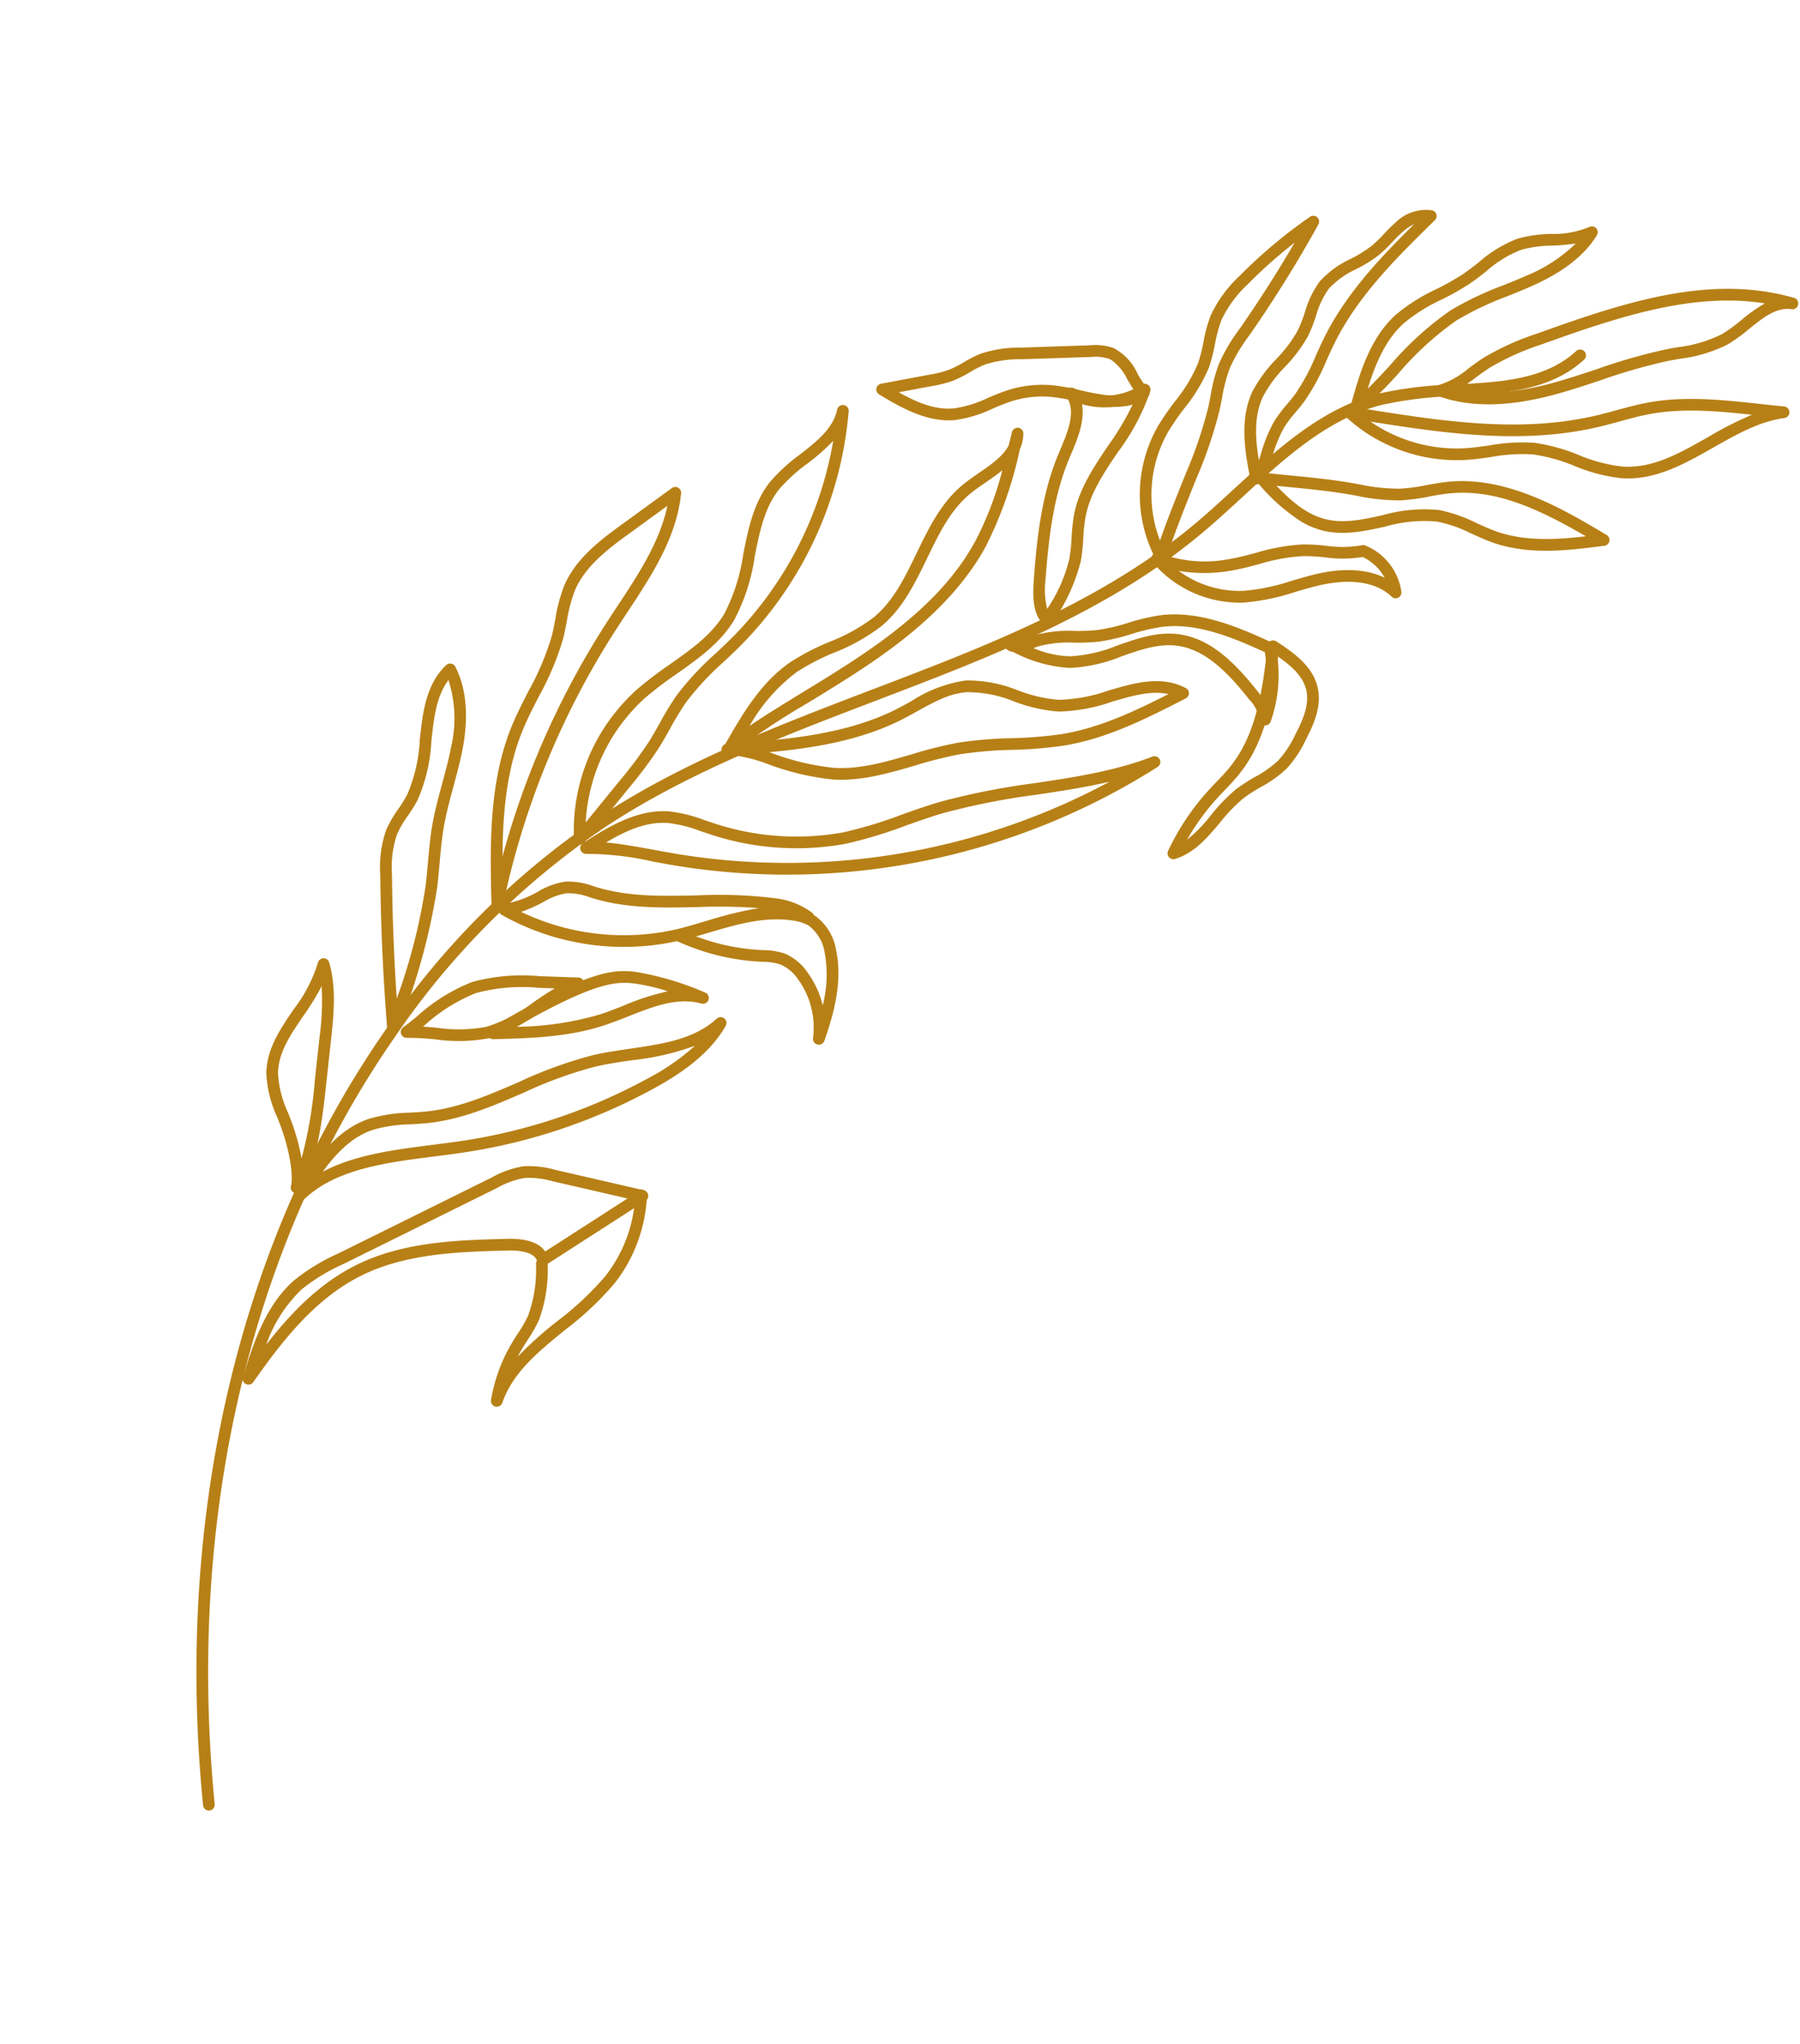 <svg xmlns="http://www.w3.org/2000/svg" width="216.079" height="245.389" viewBox="0 0 216.079 245.389">
  <g id="Groupe_491" data-name="Groupe 491" transform="translate(39.556 -135.85)">
    <path id="Tracé_181" data-name="Tracé 181" d="M28.547,234.382a.7.7,0,0,1-.571-.293C7.641,205.724-2.154,173.256.4,142.666A95.784,95.784,0,0,1,9.85,107.559c5.4-10.775,13.178-20.343,20.7-29.6C39.714,66.7,49.186,55.052,54.177,41.328c.722-1.985,1.376-4.072,2.009-6.091,2.071-6.613,4.213-13.451,9.188-18.384a46.732,46.732,0,0,1,7.533-5.65C77.534,8.193,81.9,5.352,83.445.489a.7.7,0,0,1,1.338.425c-1.695,5.34-6.481,8.453-11.11,11.464a45.671,45.671,0,0,0-7.31,5.471c-4.728,4.687-6.817,11.357-8.838,17.805-.637,2.035-1.3,4.138-2.028,6.153C50.424,55.754,40.877,67.494,31.644,78.847c-7.478,9.2-15.211,18.7-20.538,29.341A94.409,94.409,0,0,0,1.8,142.782c-2.523,30.259,7.18,62.4,27.32,90.49a.7.7,0,0,1-.57,1.111Z" transform="translate(77.635 135.85) rotate(30)" fill="#b78016"/>
    <path id="Tracé_182" data-name="Tracé 182" d="M.7,31.579A.7.7,0,0,1,.238,30.35a10.267,10.267,0,0,0,2.068-3.516c.289-.662.589-1.346.931-2.006A32.221,32.221,0,0,1,7.41,19.052C14.948,10.1,21.99,2.5,31.845.021a.7.7,0,0,1,.438,1.33c-1.695.7-2.418,2.575-3.183,4.56a20.448,20.448,0,0,1-1.306,2.922,17.45,17.45,0,0,1-4.138,4.382c-.363.306-.727.61-1.082.92a67.119,67.119,0,0,0-5.829,6.038c-1.205,1.358-2.451,2.761-3.753,4.08C8.858,28.442,4.879,30.834.827,31.568A.734.734,0,0,1,.7,31.579ZM29.2,2.331C21.239,5.387,15.06,12.149,8.483,19.956a31.126,31.126,0,0,0-4,5.518c-.321.619-.612,1.282-.892,1.923a24.451,24.451,0,0,1-1.1,2.3c3.119-1.013,6.246-3.134,9.5-6.435,1.275-1.292,2.509-2.681,3.7-4.025a68.315,68.315,0,0,1,5.955-6.163c.362-.316.732-.627,1.1-.939a16.186,16.186,0,0,0,3.826-4.014,19.3,19.3,0,0,0,1.208-2.72A18.334,18.334,0,0,1,29.2,2.331Z" transform="translate(148.188 155.654) rotate(30)" fill="#b78016"/>
    <path id="Tracé_183" data-name="Tracé 183" d="M2.043,33.724H2.01a.7.7,0,0,1-.646-.525C.435,29.625-.719,25.178.584,21.08a21.8,21.8,0,0,1,2.68-5.108,32.01,32.01,0,0,0,1.868-3.161c.346-.706.651-1.466.946-2.2A15.358,15.358,0,0,1,8.685,5.836a15.672,15.672,0,0,1,3.273-2.55A11.13,11.13,0,0,0,15.442.317a.7.7,0,0,1,1.288.4c-.1,3.809-2.239,7.159-3.836,9.347-.588.805-1.211,1.6-1.812,2.369a36.931,36.931,0,0,0-3.825,5.549A37.19,37.19,0,0,0,4.4,26.967a53.494,53.494,0,0,1-1.7,6.294A.7.7,0,0,1,2.043,33.724ZM15.032,2.83a22.39,22.39,0,0,1-2.313,1.636A14.411,14.411,0,0,0,9.728,6.777a14.093,14.093,0,0,0-2.347,4.354c-.3.761-.62,1.547-.989,2.3a32.848,32.848,0,0,1-1.949,3.3,20.476,20.476,0,0,0-2.521,4.773c-.914,2.873-.462,6.058.2,8.926.333-1.216.619-2.474.915-3.776a38.237,38.237,0,0,1,2.975-9.317,38.156,38.156,0,0,1,3.965-5.766c.6-.76,1.211-1.546,1.785-2.332A18.622,18.622,0,0,0,15.032,2.83Z" transform="translate(138.008 155.108) rotate(30)" fill="#b78016"/>
    <path id="Tracé_184" data-name="Tracé 184" d="M4.842,27.922a18.826,18.826,0,0,1-4.3-.49A.7.7,0,0,1,.45,26.093L1.9,25.539c8.757-3.351,17.813-6.815,24.726-13.363.566-.537,1.128-1.1,1.672-1.654.892-.9,1.814-1.835,2.807-2.681,3.437-2.933,7.624-4.78,11.674-6.564.908-.4,1.817-.8,2.715-1.212a.7.7,0,0,1,.722,1.193C43.835,3.1,42.2,5.879,40.628,8.566c-1.984,3.381-4.035,6.878-7.625,8.673a20.366,20.366,0,0,1-5.725,1.586,20.766,20.766,0,0,0-4.971,1.281,20.658,20.658,0,0,0-4.228,2.8c-.8.626-1.624,1.273-2.493,1.846A19.661,19.661,0,0,1,4.842,27.922ZM3.414,26.461a18.266,18.266,0,0,0,11.4-2.886c.821-.542,1.624-1.17,2.4-1.779a22.037,22.037,0,0,1,4.523-2.974,22.209,22.209,0,0,1,5.3-1.382,19.023,19.023,0,0,0,5.337-1.457c3.218-1.61,5.075-4.776,7.042-8.128a43.254,43.254,0,0,1,3.248-5c-3.742,1.654-7.559,3.408-10.652,6.049-.948.808-1.849,1.719-2.72,2.6-.552.558-1.122,1.134-1.7,1.686C20.743,19.68,11.98,23.179,3.414,26.461Z" transform="translate(135.232 161.839) rotate(30)" fill="#b78016"/>
    <path id="Tracé_185" data-name="Tracé 185" d="M5.642,39.175a.7.7,0,0,1-.53-.241C3.1,36.618.332,33.446.029,29.64a16.856,16.856,0,0,1,.53-4.8,16.582,16.582,0,0,0,.52-4.183,16.849,16.849,0,0,0-.357-2.408,11.589,11.589,0,0,1-.3-4.1,11.573,11.573,0,0,1,1.868-4.2A15.871,15.871,0,0,0,3.657,7.409a15.422,15.422,0,0,0,.582-2.025,19.425,19.425,0,0,1,.529-1.912A5.184,5.184,0,0,1,7.811.036a.7.7,0,0,1,.9.855C7.021,6.95,5.277,13.216,5.655,19.574c.047.786.128,1.593.206,2.373a26.292,26.292,0,0,1,.16,5.6c-.061.542-.156,1.08-.247,1.6a15.165,15.165,0,0,0-.294,2.389,16.716,16.716,0,0,0,.529,3.731,7.744,7.744,0,0,1,.309,3.4.7.7,0,0,1-.523.493A.668.668,0,0,1,5.642,39.175ZM6.8,2.534a5.808,5.808,0,0,0-.7,1.4A17.989,17.989,0,0,0,5.6,5.711a16.869,16.869,0,0,1-.638,2.208,17.282,17.282,0,0,1-1.484,2.769,10.387,10.387,0,0,0-1.677,3.68A10.407,10.407,0,0,0,2.1,17.975a18.166,18.166,0,0,1,.382,2.609,17.875,17.875,0,0,1-.549,4.539,15.589,15.589,0,0,0-.5,4.4c.2,2.5,1.577,4.668,3.393,6.893-.056-.275-.12-.562-.184-.854a17.769,17.769,0,0,1-.562-4.056A16.422,16.422,0,0,1,4.392,28.9c.091-.521.178-1.014.235-1.514a24.819,24.819,0,0,0-.162-5.3c-.08-.794-.163-1.615-.211-2.43C3.9,13.782,5.277,8.074,6.8,2.534Z" transform="translate(125.59 157.16) rotate(30)" fill="#b78016"/>
    <path id="Tracé_186" data-name="Tracé 186" d="M7.447,16.974A23.052,23.052,0,0,1,.486,15.521.7.7,0,0,1,.42,14.21c.972-.427,1.937-.866,2.9-1.3,2.194-1,4.462-2.029,6.757-2.887.362-.135.728-.267,1.092-.4a22.911,22.911,0,0,0,4.569-2.029,22.764,22.764,0,0,0,2.536-1.964c.635-.54,1.293-1.1,1.991-1.6,5.819-4.2,13.835-4.083,19.689-4a.7.7,0,0,1,.416,1.26c-3.343,2.555-7.133,5.449-11.656,6.339C27.768,7.81,26.8,7.9,25.872,8a16.544,16.544,0,0,0-4.309.8,16.88,16.88,0,0,0-5.145,3.669c-1.82,1.663-3.7,3.382-6.142,4.114A9.806,9.806,0,0,1,7.447,16.974ZM2.69,14.734c2.577.752,4.945,1.17,7.183.5,2.134-.641,3.816-2.177,5.6-3.806a18.187,18.187,0,0,1,5.594-3.945A17.9,17.9,0,0,1,25.735,6.6c.9-.088,1.828-.179,2.707-.351,3.5-.69,6.627-2.745,9.436-4.836h-.295c-6.371,0-12.01.517-16.5,3.755-.653.471-1.288,1.012-1.9,1.535a24.215,24.215,0,0,1-2.7,2.08,24.328,24.328,0,0,1-4.843,2.164c-.36.13-.72.26-1.078.393-2.25.841-4.5,1.862-6.667,2.849Z" transform="translate(118.721 180.068) rotate(30)" fill="#b78016"/>
    <path id="Tracé_187" data-name="Tracé 187" d="M9.387,45.355a.7.7,0,0,1-.367-.1A16.621,16.621,0,0,1,1.243,31.273a32.56,32.56,0,0,1,.279-3.558,18.483,18.483,0,0,0,.11-5.395,18.683,18.683,0,0,0-.717-2.55A17.267,17.267,0,0,1,.083,16.6a15.378,15.378,0,0,1,.643-5.885A59.47,59.47,0,0,1,4.481.4.7.7,0,0,1,5.817.689,152.143,152.143,0,0,1,5.31,16.157l-.026.3a20.031,20.031,0,0,0-.047,4.52,19.626,19.626,0,0,0,.988,3.552c.165.479.331.958.481,1.44a52.842,52.842,0,0,1,1.671,8.409c.518,3.637,1.053,7.4,1.694,10.118a.7.7,0,0,1-.684.863ZM4.437,3.993a58.043,58.043,0,0,0-2.353,7.076,14.159,14.159,0,0,0-.61,5.345,16.142,16.142,0,0,0,.773,2.914,19.965,19.965,0,0,1,.767,2.745,19.824,19.824,0,0,1-.1,5.8,31.206,31.206,0,0,0-.27,3.4A15.234,15.234,0,0,0,8.328,43.052c-.492-2.516-.922-5.538-1.341-8.479a51.821,51.821,0,0,0-1.62-8.187c-.147-.469-.309-.935-.469-1.4a21,21,0,0,1-1.05-3.808,21.131,21.131,0,0,1,.036-4.842l.026-.3C4.246,12.048,4.422,8.01,4.437,3.993Z" transform="translate(114.012 159.296) rotate(30)" fill="#b78016"/>
    <path id="Tracé_188" data-name="Tracé 188" d="M5.033,15.386a13.306,13.306,0,0,1-4.572-.8.7.7,0,0,1,.154-1.356A15.43,15.43,0,0,0,8.193,9.677c.845-.7,1.655-1.507,2.437-2.283a24.038,24.038,0,0,1,4.329-3.663A24.653,24.653,0,0,1,17.464,2.46a13.135,13.135,0,0,0,3.7-2.2.7.7,0,0,1,.383-.186,7.093,7.093,0,0,1,6.518,2.624.7.7,0,0,1-.719,1.114c-3.24-.78-6.376,1.519-7.957,2.959C18.586,7.5,17.81,8.312,17.058,9.1a26.223,26.223,0,0,1-4.728,4.209A13.682,13.682,0,0,1,5.033,15.386ZM3.681,13.911a12.332,12.332,0,0,0,7.895-1.789,24.763,24.763,0,0,0,4.467-3.993c.768-.8,1.561-1.634,2.4-2.4,1.443-1.316,4.056-3.26,7.05-3.466a5.77,5.77,0,0,0-3.535-.83,15.089,15.089,0,0,1-3.91,2.3,23.162,23.162,0,0,0-2.362,1.2A22.627,22.627,0,0,0,11.62,8.39c-.8.8-1.635,1.624-2.529,2.366A18.544,18.544,0,0,1,3.681,13.911Z" transform="translate(105.715 190.498) rotate(30)" fill="#b78016"/>
    <path id="Tracé_189" data-name="Tracé 189" d="M11.777,31.181a.713.713,0,0,1-.17-.021c-1.766-.439-2.841-2.4-3.711-4.206-2.024-4.2-4.241-9.123-4.911-14.414l-.054-.433C2.638,9.737,2.3,7.05.4,6.14A.7.7,0,0,1,.677,4.8,8.041,8.041,0,0,0,7.448.394.7.7,0,0,1,8.761.53a26.349,26.349,0,0,1,.293,8.275c-.215,3.092-.42,6.014.553,8.75a21.709,21.709,0,0,0,1.023,2.288,22.138,22.138,0,0,1,1.112,2.512,22.362,22.362,0,0,1,.736,8.148.7.7,0,0,1-.7.677ZM2.441,5.972c1.338,1.551,1.634,3.949,1.884,5.964l.053.428c.644,5.082,2.807,9.881,4.783,13.982a9.613,9.613,0,0,0,1.95,2.993,18.242,18.242,0,0,0-.695-6.521,20.911,20.911,0,0,0-1.045-2.353,22.764,22.764,0,0,1-1.086-2.438c-1.071-3.013-.847-6.218-.631-9.319A33.309,33.309,0,0,0,7.709,2.6,9.65,9.65,0,0,1,2.441,5.972Z" transform="translate(91.199 177.976) rotate(30)" fill="#b78016"/>
    <path id="Tracé_190" data-name="Tracé 190" d="M2.068,18.943c-.479,0-.941-.007-1.378-.015a.7.7,0,0,1-.446-1.235l4.466-3.828a13.43,13.43,0,0,0,1.751-1.692,13.34,13.34,0,0,0,1.108-1.705A14.716,14.716,0,0,1,8.789,8.6,14.858,14.858,0,0,1,12.67,5.513l6.992-4.356a6.615,6.615,0,0,1,2.6-1.124A6.456,6.456,0,0,1,26.29,1.254a10.415,10.415,0,0,0,2.014.961.7.7,0,0,1,.449.928c-.794,2.017-3.177,3.23-4.527,3.773-.824.331-1.672.6-2.492.853a24.685,24.685,0,0,0-2.946,1.055,12.211,12.211,0,0,0-3.837,2.768c-.571.614-1.1,1.315-1.613,1.992a15.348,15.348,0,0,1-3.22,3.447C7.731,18.723,4.646,18.943,2.068,18.943Zm20.7-17.538a2.318,2.318,0,0,0-.318.021,5.442,5.442,0,0,0-2.041.922L13.413,6.7a13.586,13.586,0,0,0-3.53,2.775,13.553,13.553,0,0,0-1.1,1.695,14.531,14.531,0,0,1-1.229,1.882,14.65,14.65,0,0,1-1.93,1.876l-3.033,2.6c2.586-.039,4.875-.343,6.713-1.645a14.082,14.082,0,0,0,2.912-3.148c.534-.7,1.086-1.434,1.705-2.1a13.627,13.627,0,0,1,4.283-3.09,26.288,26.288,0,0,1,3.111-1.117c.794-.247,1.615-.5,2.386-.814A7.677,7.677,0,0,0,27.1,3.26c-.52-.23-1.015-.51-1.5-.783A6.16,6.16,0,0,0,22.764,1.406Z" transform="translate(74.852 166.469) rotate(30)" fill="#b78016"/>
    <path id="Tracé_191" data-name="Tracé 191" d="M.977,16.653a1.4,1.4,0,0,1-.545-.112.7.7,0,0,1,.216-1.348l.545-.044A9,9,0,0,0,2.461,13.9c.183-.2.364-.409.544-.6A15.559,15.559,0,0,1,6.69,10.659,23.261,23.261,0,0,0,8.969,9.227a22.9,22.9,0,0,0,2.823-2.639,25.314,25.314,0,0,1,2.871-2.7C18.557.921,23.78.412,27.977,0a.7.7,0,0,1,.592.231,16.692,16.692,0,0,1,3.958,8.057.7.7,0,0,1-1.292.489,4.42,4.42,0,0,0-2.272-1.488c-3.684-1.462-7.541-2.62-10.791-1.218-2.01.868-3.471,2.563-5.019,4.357a18.909,18.909,0,0,1-4.689,4.336,16.462,16.462,0,0,1-6.89,1.758A1.554,1.554,0,0,1,.977,16.653ZM27.753,1.436c-3.955.387-8.769.924-12.238,3.569a24.007,24.007,0,0,0-2.709,2.554,24.365,24.365,0,0,1-3,2.8,24.662,24.662,0,0,1-2.414,1.521,14.251,14.251,0,0,0-3.366,2.388c-.171.181-.343.374-.516.569l-.065.071a12.01,12.01,0,0,0,4.32-1.354,17.633,17.633,0,0,0,4.325-4.035c1.582-1.835,3.218-3.733,5.525-4.729,3.72-1.605,7.9-.372,11.865,1.2.38.152.763.311,1.129.5A15.259,15.259,0,0,0,27.753,1.436Z" transform="translate(88.957 199.017) rotate(30)" fill="#b78016"/>
    <path id="Tracé_192" data-name="Tracé 192" d="M2.764,28.919a.7.7,0,0,1-.7-.645,29.637,29.637,0,0,1,.7-9.291c.058-.247.12-.495.182-.746C3.785,14.851,4.738,11.013.066,1A.7.7,0,0,1,.738,0c2.632.135,5.348.428,7.1,2.345C9.383,4.03,9.616,6.39,9.714,8.471a13.721,13.721,0,0,1-.274,4.188,14.563,14.563,0,0,1-1.566,3.42,18.627,18.627,0,0,0-1.156,2.267,20,20,0,0,0-.957,3.894c-.407,2.3-.827,4.668-2.482,6.455A.7.7,0,0,1,2.764,28.919ZM1.829,1.478c4.318,9.688,3.3,13.784,2.478,17.1-.061.247-.121.489-.179.731a28.263,28.263,0,0,0-.76,6.678A18.088,18.088,0,0,0,4.379,22a21.109,21.109,0,0,1,1.035-4.171,20.085,20.085,0,0,1,1.24-2.439A13.344,13.344,0,0,0,8.084,12.3a12.387,12.387,0,0,0,.227-3.761C8.225,6.7,8.031,4.632,6.8,3.293,5.64,2.021,3.774,1.64,1.829,1.478Z" transform="translate(113.016 212.475) rotate(30)" fill="#b78016"/>
    <path id="Tracé_193" data-name="Tracé 193" d="M.7,34.615a.7.7,0,0,1-.452-1.239,3.635,3.635,0,0,1,.577-.394c5.382-3.633,11.364-7.768,15.09-13.519.345-.532.684-1.1,1.012-1.643a16.168,16.168,0,0,1,4.406-5.4,16.053,16.053,0,0,1,6-2.1,17.739,17.739,0,0,0,4.849-1.48,19.675,19.675,0,0,0,4.6-3.948C39.013,2.555,41.32.134,44.659,0a.7.7,0,0,1,.617,1.083c-2.795,4.329-5.685,8.807-9.79,12.185a51.005,51.005,0,0,1-5.18,3.592,48.735,48.735,0,0,0-5.13,3.563,50.353,50.353,0,0,0-4.036,3.913c-2.271,2.373-4.619,4.826-7.64,6.337a31.2,31.2,0,0,1-7.624,2.3,18.735,18.735,0,0,0-4.318,1.209l-.463.311A.7.7,0,0,1,.7,34.615ZM43.226,1.666c-2.043.647-3.7,2.383-5.428,4.2a20.7,20.7,0,0,1-4.954,4.217A19.063,19.063,0,0,1,27.618,11.7a14.782,14.782,0,0,0-5.49,1.884C20.4,14.763,19.3,16.6,18.133,18.542c-.334.557-.679,1.132-1.037,1.685-3.049,4.706-7.476,8.321-11.9,11.454l.39-.081a30.11,30.11,0,0,0,7.283-2.182c2.8-1.4,4.966-3.661,7.254-6.052a51.058,51.058,0,0,1,4.153-4.023,49.958,49.958,0,0,1,5.276-3.67,49.957,49.957,0,0,0,5.04-3.489C38.114,9.286,40.75,5.472,43.226,1.666Z" transform="translate(64.111 196.118) rotate(30)" fill="#b78016"/>
    <path id="Tracé_194" data-name="Tracé 194" d="M.707,51.232a.648.648,0,0,1-.125-.011A.7.7,0,0,1,0,50.533c-.02-3.993-.043-8.519,1.838-12.472a28.537,28.537,0,0,1,2.869-4.494,21.706,21.706,0,0,0,3.146-5.261c1.04-2.86.814-5.938.575-9.2C8.19,15.8,7.938,12.372,9.143,9.2c.274-.721.621-1.454.957-2.163.78-1.647,1.526-3.225,1.432-4.663-.142-.491-.286-.982-.429-1.47A.7.7,0,0,1,12.4.373a4.58,4.58,0,0,1,.522,1.735,48.186,48.186,0,0,1,2.3,12.21c.181,7.713-3.028,15.1-5.456,19.992-1.178,2.37-2.435,4.681-3.651,6.915a85.266,85.266,0,0,0-4.744,9.554A.7.7,0,0,1,.707,51.232ZM12.364,5.363c-.289.777-.649,1.539-1,2.27s-.659,1.392-.913,2.061c-1.095,2.886-.866,6.008-.624,9.314.239,3.263.487,6.637-.656,9.78A23.107,23.107,0,0,1,5.845,34.4a27.573,27.573,0,0,0-2.735,4.269,21.127,21.127,0,0,0-1.676,8.443c.985-2.045,2.19-4.259,3.441-6.556,1.21-2.223,2.461-4.521,3.627-6.868,3.805-7.661,5.443-13.624,5.31-19.335A39.284,39.284,0,0,0,12.364,5.363Z" transform="translate(72.74 181.475) rotate(30)" fill="#b78016"/>
    <path id="Tracé_195" data-name="Tracé 195" d="M.7,44.441a.7.7,0,0,1-.624-1.023c1.464-2.851,3.47-6.756,7.064-8.479a17.272,17.272,0,0,1,4.142-1.2c.274-.055.546-.11.817-.167a31.507,31.507,0,0,0,14.4-6.906,52.656,52.656,0,0,0,5.034-5.375c1-1.172,2.033-2.386,3.12-3.526a86.209,86.209,0,0,1,8.809-7.712C47.2,7.075,51.052,4,54.068.261a.7.7,0,0,1,1.17.764A83.012,83.012,0,0,1,11.041,40.2c-.853.318-1.715.624-2.568.928A35.465,35.465,0,0,0,1.1,44.32.708.708,0,0,1,.7,44.441ZM51.139,5.422c-2.177,2.038-4.511,3.9-6.8,5.727a85.4,85.4,0,0,0-8.669,7.582c-1.059,1.113-2.08,2.311-3.068,3.469a53.637,53.637,0,0,1-5.172,5.516,32.915,32.915,0,0,1-15.041,7.227c-.276.058-.553.113-.831.17A16.024,16.024,0,0,0,7.748,36.2c-2.32,1.112-3.877,3.216-5.309,5.766C4.073,41.2,6,40.515,8,39.8c.846-.3,1.7-.6,2.547-.92A81.727,81.727,0,0,0,51.139,5.422Z" transform="translate(52.063 199.429) rotate(30)" fill="#b78016"/>
    <path id="Tracé_196" data-name="Tracé 196" d="M4.152,61.633a.7.7,0,0,1-.592-.323A22.783,22.783,0,0,1,1.183,41.84a46.348,46.348,0,0,1,1.879-4.471c1.315-2.847,2.557-5.536,2.61-8.479a22.417,22.417,0,0,0-1.613-7.367c-1-2.946-2.029-5.993-1.539-9.158A21.344,21.344,0,0,1,3.987,7.741c.96-2.38,1.865-4.628,1.178-6.829A.7.7,0,0,1,6.47.4a45.49,45.49,0,0,1,2.8,30.838c-.234.875-.5,1.754-.754,2.6a34.533,34.533,0,0,0-1.5,6.477,34.592,34.592,0,0,0-.087,3.768c.011.891.023,1.81-.014,2.723a50.9,50.9,0,0,1-.714,5.956l-.025.157c-.471,2.935-.958,5.97-1.326,8.125a.7.7,0,0,1-.552.571A.729.729,0,0,1,4.152,61.633ZM6.611,4.345A23.548,23.548,0,0,1,5.29,8.266,20.282,20.282,0,0,0,3.908,12.58c-.436,2.827.495,5.579,1.482,8.494a23.474,23.474,0,0,1,1.687,7.843c-.058,3.237-1.422,6.189-2.74,9.043a45.321,45.321,0,0,0-1.824,4.333,21.73,21.73,0,0,0,1.271,16.59c.307-1.861.657-4.047,1-6.18l.026-.157a49.82,49.82,0,0,0,.7-5.791c.036-.876.024-1.777.013-2.648a35.375,35.375,0,0,1,.094-3.923,35.564,35.564,0,0,1,1.557-6.745c.253-.84.514-1.708.743-2.562A44.161,44.161,0,0,0,6.611,4.345Z" transform="translate(56.916 181.695) rotate(30)" fill="#b78016"/>
    <path id="Tracé_197" data-name="Tracé 197" d="M12.2,54.791a.7.7,0,0,1-.6-.336C8.086,48.7,4.1,42.169,3.075,34.918c-.223-1.584-.3-3.2-.383-4.759a32.474,32.474,0,0,0-.869-7.082c-.192-.692-.437-1.4-.675-2.075a19.275,19.275,0,0,1-1.072-3.97c-.445-3.617,1.133-7.167,2.4-10.019L5.408.417A.7.7,0,0,1,6.048,0h0a.7.7,0,0,1,.64.414C8.88,5.282,8.553,10.726,8.237,15.991c-.044.734-.088,1.466-.125,2.193A98.24,98.24,0,0,0,12.87,53.867a.7.7,0,0,1-.37.859A.709.709,0,0,1,12.2,54.791ZM6.007,2.529,3.761,7.582c-1.2,2.694-2.687,6.047-2.29,9.278a17.913,17.913,0,0,0,1,3.678c.246.7.5,1.427.7,2.165a33.942,33.942,0,0,1,.918,7.385c.077,1.53.156,3.112.371,4.633C5.177,39.761,7.42,44.5,9.912,48.876a100.512,100.512,0,0,1-3.2-30.763c.037-.731.081-1.467.126-2.206C7.107,11.376,7.388,6.709,6.007,2.529Z" transform="translate(36.621 191.377) rotate(30)" fill="#b78016"/>
    <path id="Tracé_198" data-name="Tracé 198" d="M.7,18.944a.7.7,0,0,1-.426-1.26,11.969,11.969,0,0,0,2.815-3.332A9.159,9.159,0,0,1,5.333,11.67a8.73,8.73,0,0,1,3.226-1.22c.2-.047.4-.093.6-.142,3.815-.941,7.14-2.959,10.661-5.094A54.776,54.776,0,0,1,27.976.876a9.262,9.262,0,0,1,4.88-.79.7.7,0,0,1,.019,1.38c-3.752.753-6.462,3.612-9.332,6.638-.939.991-1.911,2.016-2.912,2.946A29.854,29.854,0,0,1,.706,18.944ZM27.067,2.792a65.474,65.474,0,0,0-6.516,3.622C17.1,8.51,13.522,10.678,9.5,11.67c-.207.051-.415.1-.625.148a7.564,7.564,0,0,0-2.726.994,8.06,8.06,0,0,0-1.877,2.3,18.025,18.025,0,0,1-1.709,2.354,28.477,28.477,0,0,0,17.113-7.443c.969-.9,1.925-1.908,2.849-2.883A42.822,42.822,0,0,1,27.067,2.792Z" transform="translate(29.521 228.915) rotate(30)" fill="#b78016"/>
    <path id="Tracé_199" data-name="Tracé 199" d="M21.495,13.266a.7.7,0,0,1-.649-.434,9.874,9.874,0,0,0-5.064-5.2,4.928,4.928,0,0,0-2.736-.5A7.119,7.119,0,0,0,11,7.939l-.3.156A27.3,27.3,0,0,1,.762,10.924.7.7,0,0,1,.2,9.739C.71,9.2,1.207,8.675,1.691,8.162,4.863,4.8,7.6,1.9,11.2.509A6.476,6.476,0,0,1,13.756,0a6.349,6.349,0,0,1,4.249,2.351c2.545,2.861,3.542,6.7,4.18,10.079a.7.7,0,0,1-.49.8A.687.687,0,0,1,21.495,13.266ZM13.558,1.4a5.163,5.163,0,0,0-1.848.415C8.4,3.1,5.892,5.758,2.712,9.127l-.151.159a25.92,25.92,0,0,0,7.5-2.442l.3-.152a8.243,8.243,0,0,1,2.467-.948,6.29,6.29,0,0,1,3.53.606,11.185,11.185,0,0,1,3.532,2.5,14.827,14.827,0,0,0-2.928-5.557,5.02,5.02,0,0,0-3.262-1.882Z" transform="translate(46.408 238.936) rotate(30)" fill="#b78016"/>
    <path id="Tracé_200" data-name="Tracé 200" d="M16.563,42.09a.7.7,0,0,1-.579-.3c-3.468-5.026-6.8-10.243-9.911-15.506a13.6,13.6,0,0,1-2.1-5.074,14.054,14.054,0,0,1,.006-2.874,17.371,17.371,0,0,0,.069-1.967,18.943,18.943,0,0,0-2-6.551C.727,6.827-.632,3.736.317.5A.7.7,0,0,1,1.374.113c2.457,1.6,4.374,4.339,5.7,8.153.506,1.459.9,2.965,1.291,4.421.425,1.607.866,3.268,1.446,4.837.5,1.339,1.115,2.671,1.714,3.957.412.886.838,1.8,1.225,2.722a76.979,76.979,0,0,1,4.1,15.053c.135.678.267,1.344.4,1.992a.7.7,0,0,1-.414.786A.687.687,0,0,1,16.563,42.09ZM1.455,1.913c-.3,2.4.76,4.807,1.873,7.337a19.949,19.949,0,0,1,2.12,7.058,18.552,18.552,0,0,1-.071,2.125,12.8,12.8,0,0,0-.016,2.588,12.5,12.5,0,0,0,1.922,4.545c2.506,4.245,5.16,8.458,7.914,12.566a69.752,69.752,0,0,0-3.741-13.385c-.377-.9-.8-1.8-1.2-2.672-.612-1.313-1.243-2.67-1.758-4.064-.6-1.632-1.052-3.326-1.486-4.964-.379-1.432-.771-2.911-1.26-4.319A15.015,15.015,0,0,0,1.455,1.913Z" transform="translate(13.975 215.11) rotate(30)" fill="#b78016"/>
    <path id="Tracé_201" data-name="Tracé 201" d="M.7,16.753a.7.7,0,0,1-.636-1c.248-.53.494-1.182.779-1.937A21.6,21.6,0,0,1,4.525,6.91a22.889,22.889,0,0,1,6.652-4.644L15.291.082a.7.7,0,0,1,.871,1.067,23.142,23.142,0,0,0-2.747,4.712,19.576,19.576,0,0,1-3.784,5.9,19.56,19.56,0,0,1-5.473,3.324,33.664,33.664,0,0,0-3.094,1.569A.7.7,0,0,1,.7,16.753Zm12.78-14.12-1.646.874A21.492,21.492,0,0,0,5.577,7.84a20.47,20.47,0,0,0-3.419,6.471l-.077.2c.495-.244.992-.475,1.483-.7a18.245,18.245,0,0,0,5.1-3.066A18.236,18.236,0,0,0,12.15,5.25C12.571,4.378,13,3.492,13.482,2.632Z" transform="translate(16.674 245.486) rotate(30)" fill="#b78016"/>
    <path id="Tracé_202" data-name="Tracé 202" d="M.7,17.67a.7.7,0,0,1-.612-1.048C6.777,4.815,9.21,3.11,11.916,1.989A35.64,35.64,0,0,1,20.248.008a.7.7,0,0,1,.285,1.372c-2.86.75-4.78,3.166-6.812,5.724-.633.8-1.287,1.621-1.967,2.379C8.719,12.877,4.83,15.261,1.069,17.567A.7.7,0,0,1,.7,17.67ZM16.336,2.115a22.58,22.58,0,0,0-3.882,1.17c-2.188.906-4.34,2.39-9.754,11.62a36.991,36.991,0,0,0,8.009-6.358C11.36,7.82,12,7.012,12.622,6.231A29.14,29.14,0,0,1,16.336,2.115Z" transform="translate(27.52 244.857) rotate(30)" fill="#b78016"/>
    <path id="Tracé_203" data-name="Tracé 203" d="M.7,44.456a.81.81,0,0,1-.114-.009A.7.7,0,0,1,0,43.73c.149-4.49.506-8.778,3.209-11.9a18.4,18.4,0,0,1,3.954-3.166c.6-.393,1.214-.8,1.788-1.223,3.067-2.268,5.317-5.3,7.7-8.512a51.875,51.875,0,0,1,6.059-7.206c1.1-1.027,2.321-1.991,3.5-2.923C29.338,6.326,32.292,3.99,33.4.491A.7.7,0,0,1,34.769.7C34.786,4.9,32.709,8.825,30.9,11.77A68.742,68.742,0,0,1,14.964,29.718c-.866.686-1.774,1.377-2.652,2.044-4.641,3.53-9.439,7.18-10.937,12.192A.7.7,0,0,1,.7,44.456Zm32.06-39.84A31.934,31.934,0,0,1,27.081,9.9c-1.158.915-2.355,1.862-3.415,2.849a50.877,50.877,0,0,0-5.888,7.017c-2.338,3.152-4.757,6.411-7.991,8.8-.6.446-1.238.864-1.851,1.267A17.092,17.092,0,0,0,4.27,32.75c-1.682,1.941-2.345,4.5-2.64,7.3,2.3-3.68,6.113-6.583,9.83-9.41.873-.664,1.776-1.35,2.632-2.028A67.339,67.339,0,0,0,29.7,11.035,27.605,27.605,0,0,0,32.762,4.615Z" transform="translate(17.797 241.018) rotate(30)" fill="#b78016"/>
    <path id="Tracé_204" data-name="Tracé 204" d="M11.3,26.241a.7.7,0,0,1-.681-.532c-.247-1-1.995-3.329-4.383-5.359-.374-.319-.761-.627-1.148-.937a14.3,14.3,0,0,1-3.755-3.874C-.129,12.989.089,10.062.3,7.232A17.657,17.657,0,0,0,.03.906.7.7,0,0,1,1.189.2C3.5,2.414,4.835,5.443,6.013,8.114L8.079,12.8c1.686,3.824,3.6,8.158,3.922,12.689a.7.7,0,0,1-.591.744A.757.757,0,0,1,11.3,26.241ZM1.822,3.109A30.821,30.821,0,0,1,1.7,7.337c-.205,2.74-.4,5.327.849,7.5a13.064,13.064,0,0,0,3.414,3.475c.4.319.8.637,1.181.964a24.57,24.57,0,0,1,2.927,2.946,51.789,51.789,0,0,0-3.279-8.86L4.728,8.681A32.547,32.547,0,0,0,1.822,3.109Z" transform="translate(-0.969 250.637) rotate(30)" fill="#b78016"/>
    <path id="Tracé_205" data-name="Tracé 205" d="M1.9,44.062a.7.7,0,0,1-.685-.547c-.882-3.9-1.98-8.749-.475-13.143a23.987,23.987,0,0,1,2.973-5.435l11.4-17.119a11.463,11.463,0,0,1,2.641-3.076,11.479,11.479,0,0,1,3.465-1.511L31.666.031a.7.7,0,0,1,.83.992l-6.5,12.628a.7.7,0,0,1-1.117.18c-.9-.884-2.712.011-3.709.622-4.9,3-10.462,6.4-13.8,11.507C3.927,31.214,3.105,37.728,2.6,43.421a.7.7,0,0,1-.652.639Zm28.579-42.2L21.64,4.575a10.252,10.252,0,0,0-3.051,1.3,10.248,10.248,0,0,0-2.3,2.719L4.887,25.716a23.023,23.023,0,0,0-2.814,5.112A16.8,16.8,0,0,0,1.7,38.742c.627-4.612,1.786-9.416,4.491-13.551C9.7,19.816,15.405,16.33,20.435,13.255c2.256-1.38,3.73-1.382,4.672-.949Z" transform="translate(10.307 262.873) rotate(30)" fill="#b78016"/>
    <path id="Tracé_206" data-name="Tracé 206" d="M4.235,31.428a.7.7,0,0,1-.657-.458,19.863,19.863,0,0,1-1.242-7.295c.007-.393.026-.788.045-1.181a15.96,15.96,0,0,0-.009-2.545A16.209,16.209,0,0,0,.086,14.126a.7.7,0,0,1,1.232-.675,17.542,17.542,0,0,1,2.45,6.344,17.3,17.3,0,0,1,.016,2.766c-.018.38-.036.76-.043,1.138s0,.784.017,1.177a44.907,44.907,0,0,1,2.014-6.145A36.639,36.639,0,0,0,8.024,11.3,16.9,16.9,0,0,0,6.285,1.029.7.7,0,0,1,7.527.376,18.305,18.305,0,0,1,9.413,11.509a37.718,37.718,0,0,1-2.329,7.722C5.6,23.116,4.2,26.785,4.925,30.594a.7.7,0,0,1-.69.834Z" transform="translate(31.775 275.295) rotate(30)" fill="#b78016"/>
  </g>
</svg>
